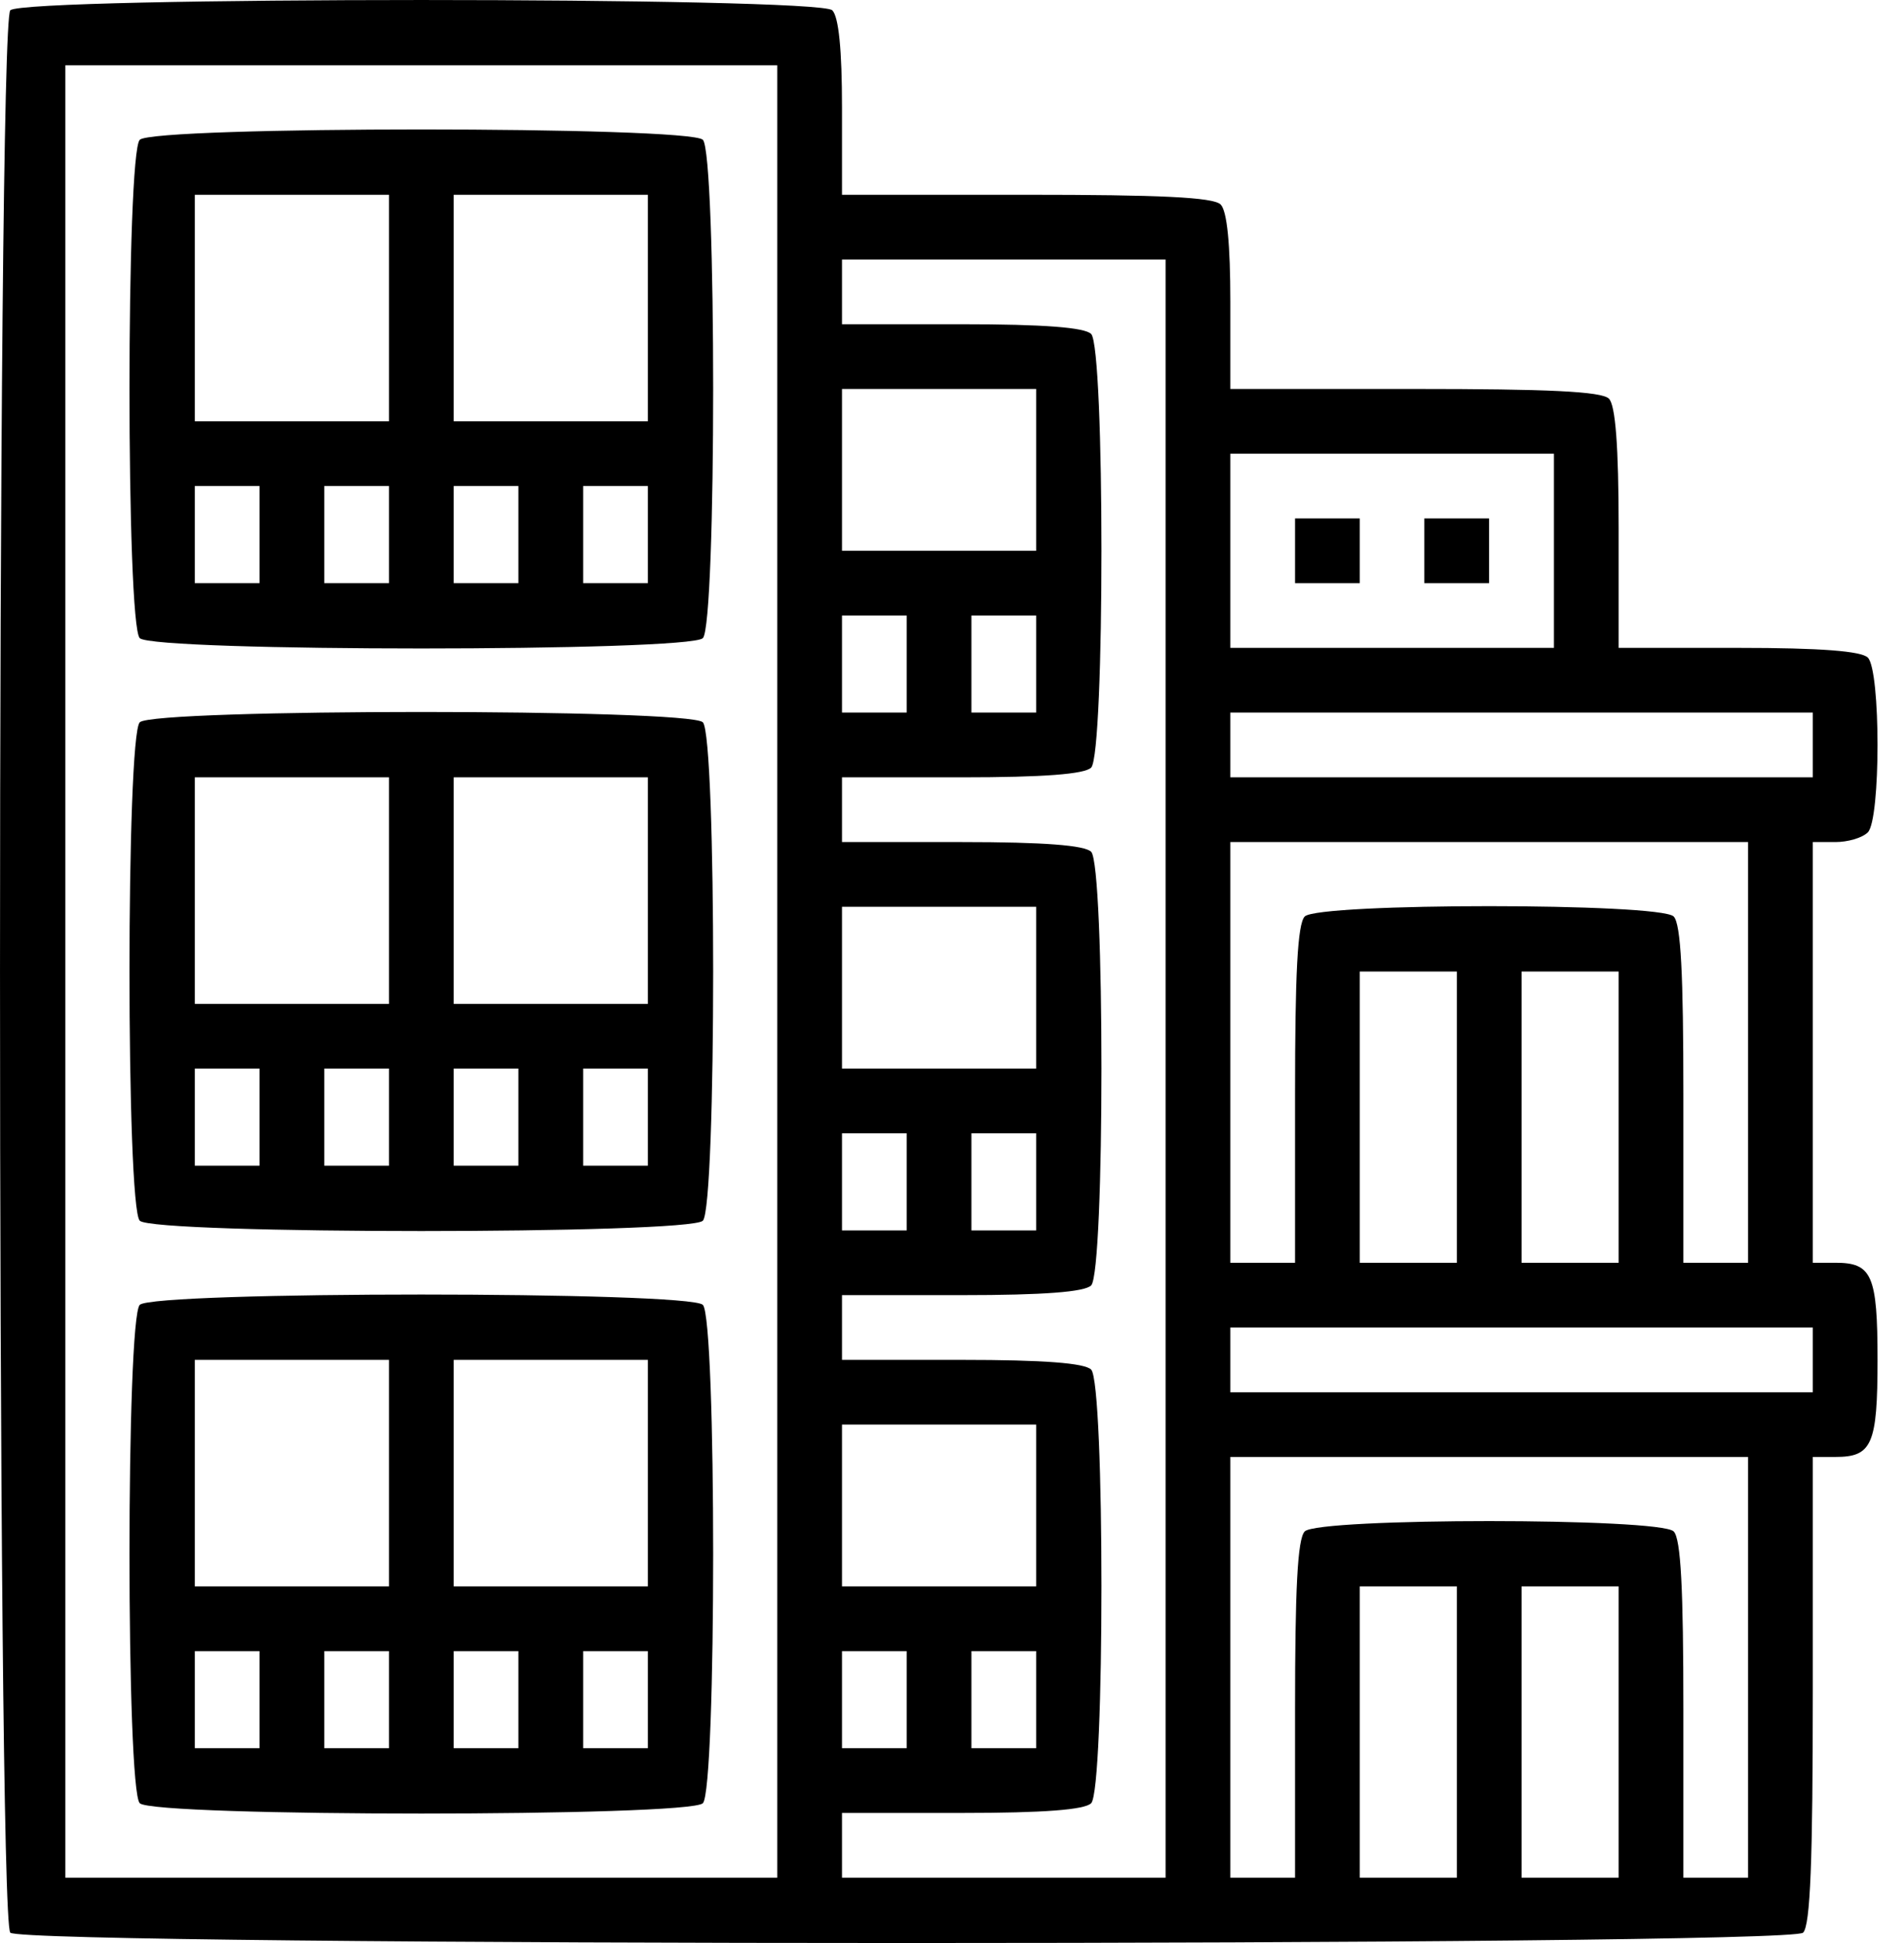 <svg width="49" height="50" viewBox="0 0 49 50" fill="none" xmlns="http://www.w3.org/2000/svg">
<path d="M0.265 0.265C-0.088 0.619 -0.088 49.381 0.265 49.734C0.619 50.089 46.049 50.089 46.403 49.734C46.591 49.547 46.653 47.882 46.653 43.488V37.492H47.236C48.173 37.492 48.319 37.18 48.319 34.994C48.319 32.808 48.173 32.495 47.236 32.495H46.653V27.082V21.669H47.236C47.548 21.669 47.923 21.565 48.069 21.419C48.402 21.086 48.402 17.255 48.069 16.922C47.902 16.755 46.861 16.672 44.738 16.672H41.656V13.591C41.656 11.467 41.573 10.426 41.406 10.259C41.219 10.072 39.824 10.009 36.41 10.009H31.663V7.761C31.663 6.283 31.579 5.429 31.413 5.262C31.225 5.075 29.83 5.012 26.416 5.012H21.669V2.764C21.669 1.286 21.585 0.432 21.419 0.265C21.065 -0.088 0.619 -0.088 0.265 0.265ZM20.003 25V48.319H10.842H1.681V25V1.681H10.842H20.003V25ZM29.997 27.498V48.319H25.833H21.669V47.486V46.653H24.75C26.874 46.653 27.915 46.57 28.081 46.403C28.435 46.049 28.435 35.597 28.081 35.244C27.915 35.077 26.874 34.994 24.75 34.994H21.669V34.161V33.328H24.75C26.874 33.328 27.915 33.245 28.081 33.078C28.435 32.724 28.435 22.273 28.081 21.919C27.915 21.752 26.874 21.669 24.75 21.669H21.669V20.836V20.003H24.75C26.874 20.003 27.915 19.92 28.081 19.753C28.435 19.399 28.435 8.948 28.081 8.594C27.915 8.427 26.874 8.344 24.75 8.344H21.669V7.511V6.678H25.833H29.997V27.498ZM26.666 12.091V14.173H24.167H21.669V12.091V10.009H24.167H26.666V12.091ZM39.991 14.173V16.672H35.827H31.663V14.173V11.675H35.827H39.991V14.173ZM23.334 17.088V18.337H22.502H21.669V17.088V15.839H22.502H23.334V17.088ZM26.666 17.088V18.337H25.833H25V17.088V15.839H25.833H26.666V17.088ZM46.653 19.17V20.003H39.158H31.663V19.17V18.337H39.158H46.653V19.17ZM44.987 27.082V32.495H44.155H43.322V28.165C43.322 25.083 43.259 23.772 43.072 23.584C42.718 23.23 33.932 23.23 33.578 23.584C33.391 23.772 33.328 25.083 33.328 28.165V32.495H32.495H31.663V27.082V21.669H38.325H44.987V27.082ZM26.666 25.416V27.498H24.167H21.669V25.416V23.334H24.167H26.666V25.416ZM37.492 28.748V32.495H36.243H34.994V28.748V25H36.243H37.492V28.748ZM41.656 28.748V32.495H40.407H39.158V28.748V25H40.407H41.656V28.748ZM23.334 30.413V31.663H22.502H21.669V30.413V29.164H22.502H23.334V30.413ZM26.666 30.413V31.663H25.833H25V30.413V29.164H25.833H26.666V30.413ZM46.653 34.994V35.827H39.158H31.663V34.994V34.161H39.158H46.653V34.994ZM26.666 38.741V40.823H24.167H21.669V38.741V36.659H24.167H26.666V38.741ZM44.987 42.906V48.319H44.155H43.322V43.988C43.322 40.907 43.259 39.595 43.072 39.408C42.718 39.054 33.932 39.054 33.578 39.408C33.391 39.595 33.328 40.907 33.328 43.988V48.319H32.495H31.663V42.906V37.492H38.325H44.987V42.906ZM37.492 44.571V48.319H36.243H34.994V44.571V40.823H36.243H37.492V44.571ZM41.656 44.571V48.319H40.407H39.158V44.571V40.823H40.407H41.656V44.571ZM23.334 43.738V44.987H22.502H21.669V43.738V42.489H22.502H23.334V43.738ZM26.666 43.738V44.987H25.833H25V43.738V42.489H25.833H26.666V43.738Z" fill="black"/>
<path d="M3.597 3.597C3.244 3.951 3.244 16.068 3.597 16.422C3.951 16.776 17.735 16.776 18.088 16.422C18.442 16.068 18.442 3.951 18.088 3.597C17.735 3.243 3.951 3.243 3.597 3.597ZM10.01 7.927V10.842H7.512H5.013V7.927V5.013H7.512H10.01V7.927ZM16.673 7.927V10.842H14.174H11.676V7.927V5.013H14.174H16.673V7.927ZM6.679 13.757V15.006H5.846H5.013V13.757V12.508H5.846H6.679V13.757ZM10.01 13.757V15.006H9.177H8.345V13.757V12.508H9.177H10.01V13.757ZM13.341 13.757V15.006H12.509H11.676V13.757V12.508H12.509H13.341V13.757ZM16.673 13.757V15.006H15.84H15.007V13.757V12.508H15.84H16.673V13.757Z" fill="black"/>
<path d="M3.597 18.587C3.244 18.941 3.244 31.059 3.597 31.413C3.951 31.767 17.735 31.767 18.088 31.413C18.442 31.059 18.442 18.941 18.088 18.587C17.735 18.233 3.951 18.233 3.597 18.587ZM10.01 22.918V25.833H7.512H5.013V22.918V20.003H7.512H10.01V22.918ZM16.673 22.918V25.833H14.174H11.676V22.918V20.003H14.174H16.673V22.918ZM6.679 28.748V29.997H5.846H5.013V28.748V27.498H5.846H6.679V28.748ZM10.01 28.748V29.997H9.177H8.345V28.748V27.498H9.177H10.01V28.748ZM13.341 28.748V29.997H12.509H11.676V28.748V27.498H12.509H13.341V28.748ZM16.673 28.748V29.997H15.84H15.007V28.748V27.498H15.84H16.673V28.748Z" fill="black"/>
<path d="M3.597 33.578C3.244 33.932 3.244 46.049 3.597 46.403C3.951 46.757 17.735 46.757 18.088 46.403C18.442 46.049 18.442 33.932 18.088 33.578C17.735 33.224 3.951 33.224 3.597 33.578ZM10.01 37.909V40.823H7.512H5.013V37.909V34.994H7.512H10.01V37.909ZM16.673 37.909V40.823H14.174H11.676V37.909V34.994H14.174H16.673V37.909ZM6.679 43.738V44.987H5.846H5.013V43.738V42.489H5.846H6.679V43.738ZM10.01 43.738V44.987H9.177H8.345V43.738V42.489H9.177H10.01V43.738ZM13.341 43.738V44.987H12.509H11.676V43.738V42.489H12.509H13.341V43.738ZM16.673 43.738V44.987H15.84H15.007V43.738V42.489H15.84H16.673V43.738Z" fill="black"/>
<path d="M33.328 14.174V15.006H34.161H34.994V14.174V13.341H34.161H33.328V14.174Z" fill="black"/>
<path d="M36.656 14.174V15.006H37.489H38.322V14.174V13.341H37.489H36.656V14.174Z" fill="black"/>
</svg>
